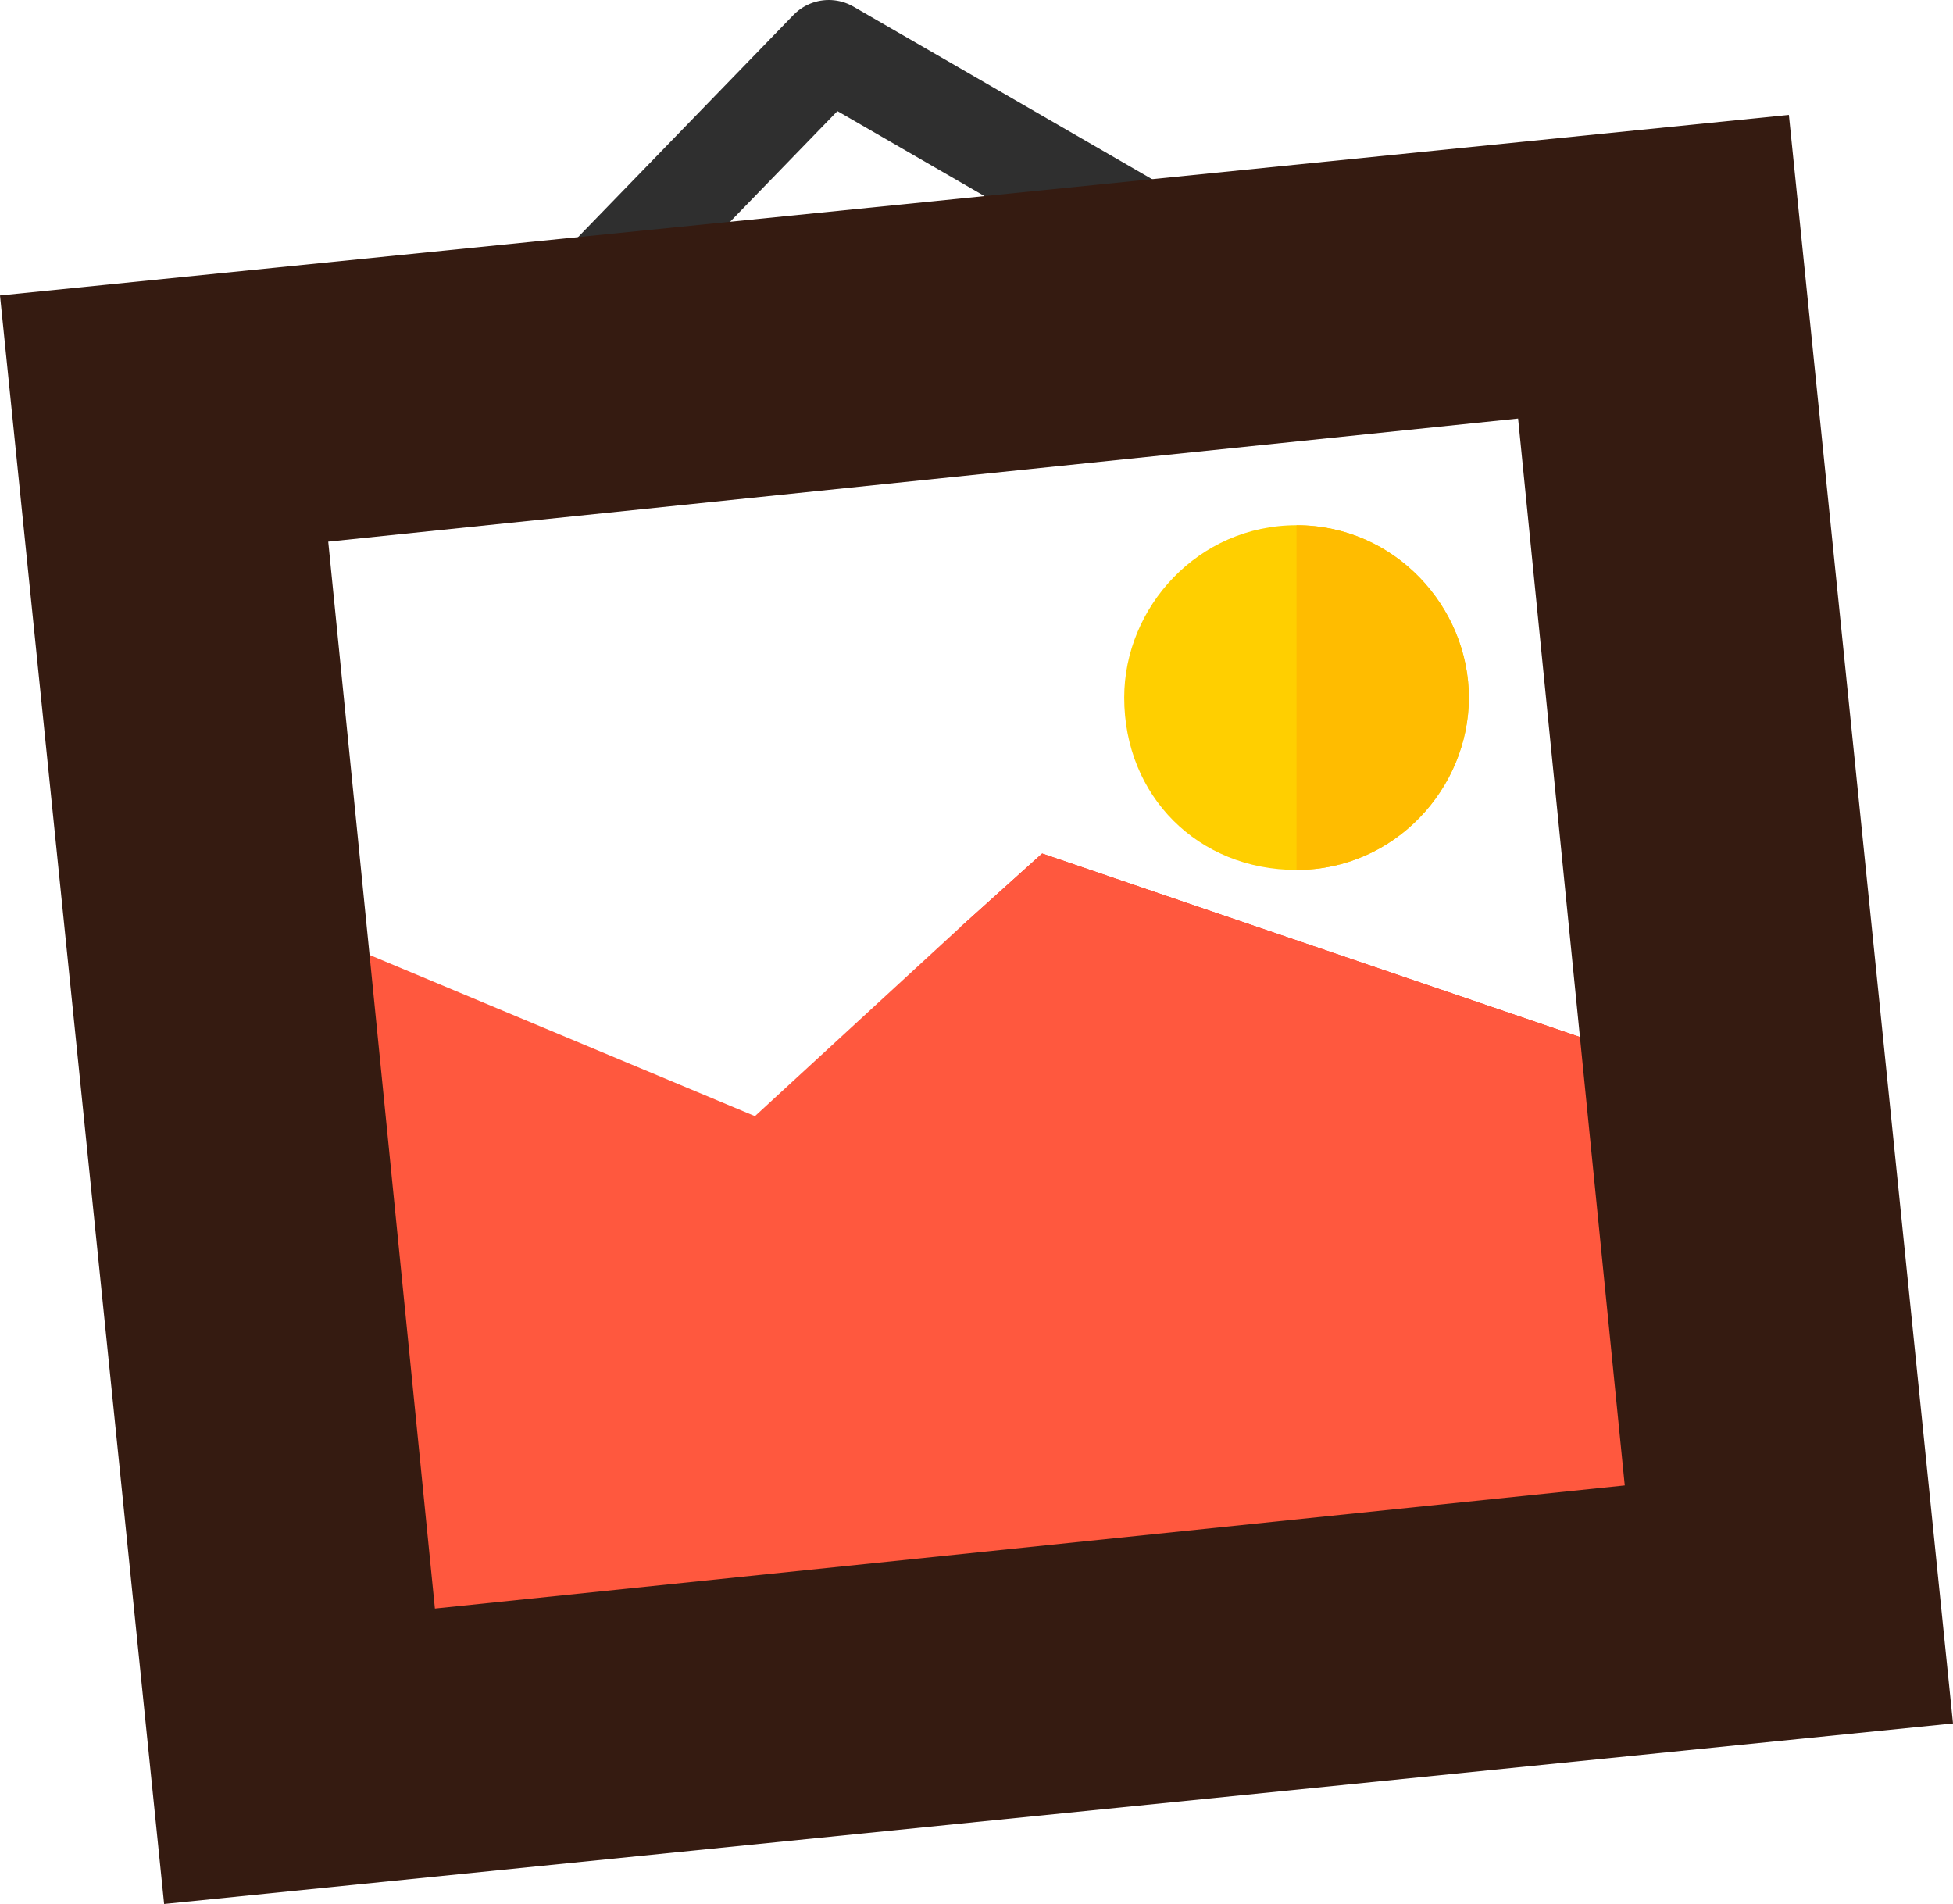 <?xml version="1.0" encoding="utf-8"?>
<!-- Generator: Adobe Illustrator 23.0.2, SVG Export Plug-In . SVG Version: 6.00 Build 0)  -->
<svg version="1.1" id="Layer_1" xmlns="http://www.w3.org/2000/svg" xmlns:xlink="http://www.w3.org/1999/xlink" x="0px" y="0px"
	 viewBox="0 0 23.8 23.2" style="enable-background:new 0 0 23.8 23.2;" xml:space="preserve">
<style type="text/css">
	.st0{fill:none;stroke:#2F2F2F;stroke-width:1.2;stroke-linejoin:round;stroke-miterlimit:10;}
	.st1{fill:#F92814;}
	.st2{fill:#FF583E;}
	.st3{fill:#351B11;}
	.st4{fill:#FFCF00;}
	.st5{fill:#FFBC00;}
</style>
<polyline class="st0" points="6.9,3.9 10.1,0.6 14.6,3.2 "/>
<polygon class="st1" points="22.6,19 12.9,19.8 11.7,11.3 12.7,10.4 21.2,13.3 "/>
<polygon class="st2" points="22.6,19 12.9,19.8 4.2,20.4 3.7,11.3 9.2,13.6 11.7,11.3 12.7,10.4 21.2,13.3 "/>
<path class="st3" d="M21.8,1.4L0,3.6l2,19.6L23.8,21L21.8,1.4z M5.3,19.6L4,6.6l14.5-1.5l1.3,13L5.3,19.6z"/>
<path class="st4" d="M17.9,8.5c0,1.1-0.9,2.1-2.1,2.1s-2.1-0.9-2.1-2.1c0-1.1,0.9-2.1,2.1-2.1S17.9,7.4,17.9,8.5z"/>
<path class="st5" d="M17.9,8.5c0,1.1-0.9,2.1-2.1,2.1V6.4C17,6.4,17.9,7.4,17.9,8.5z"/>
</svg>
